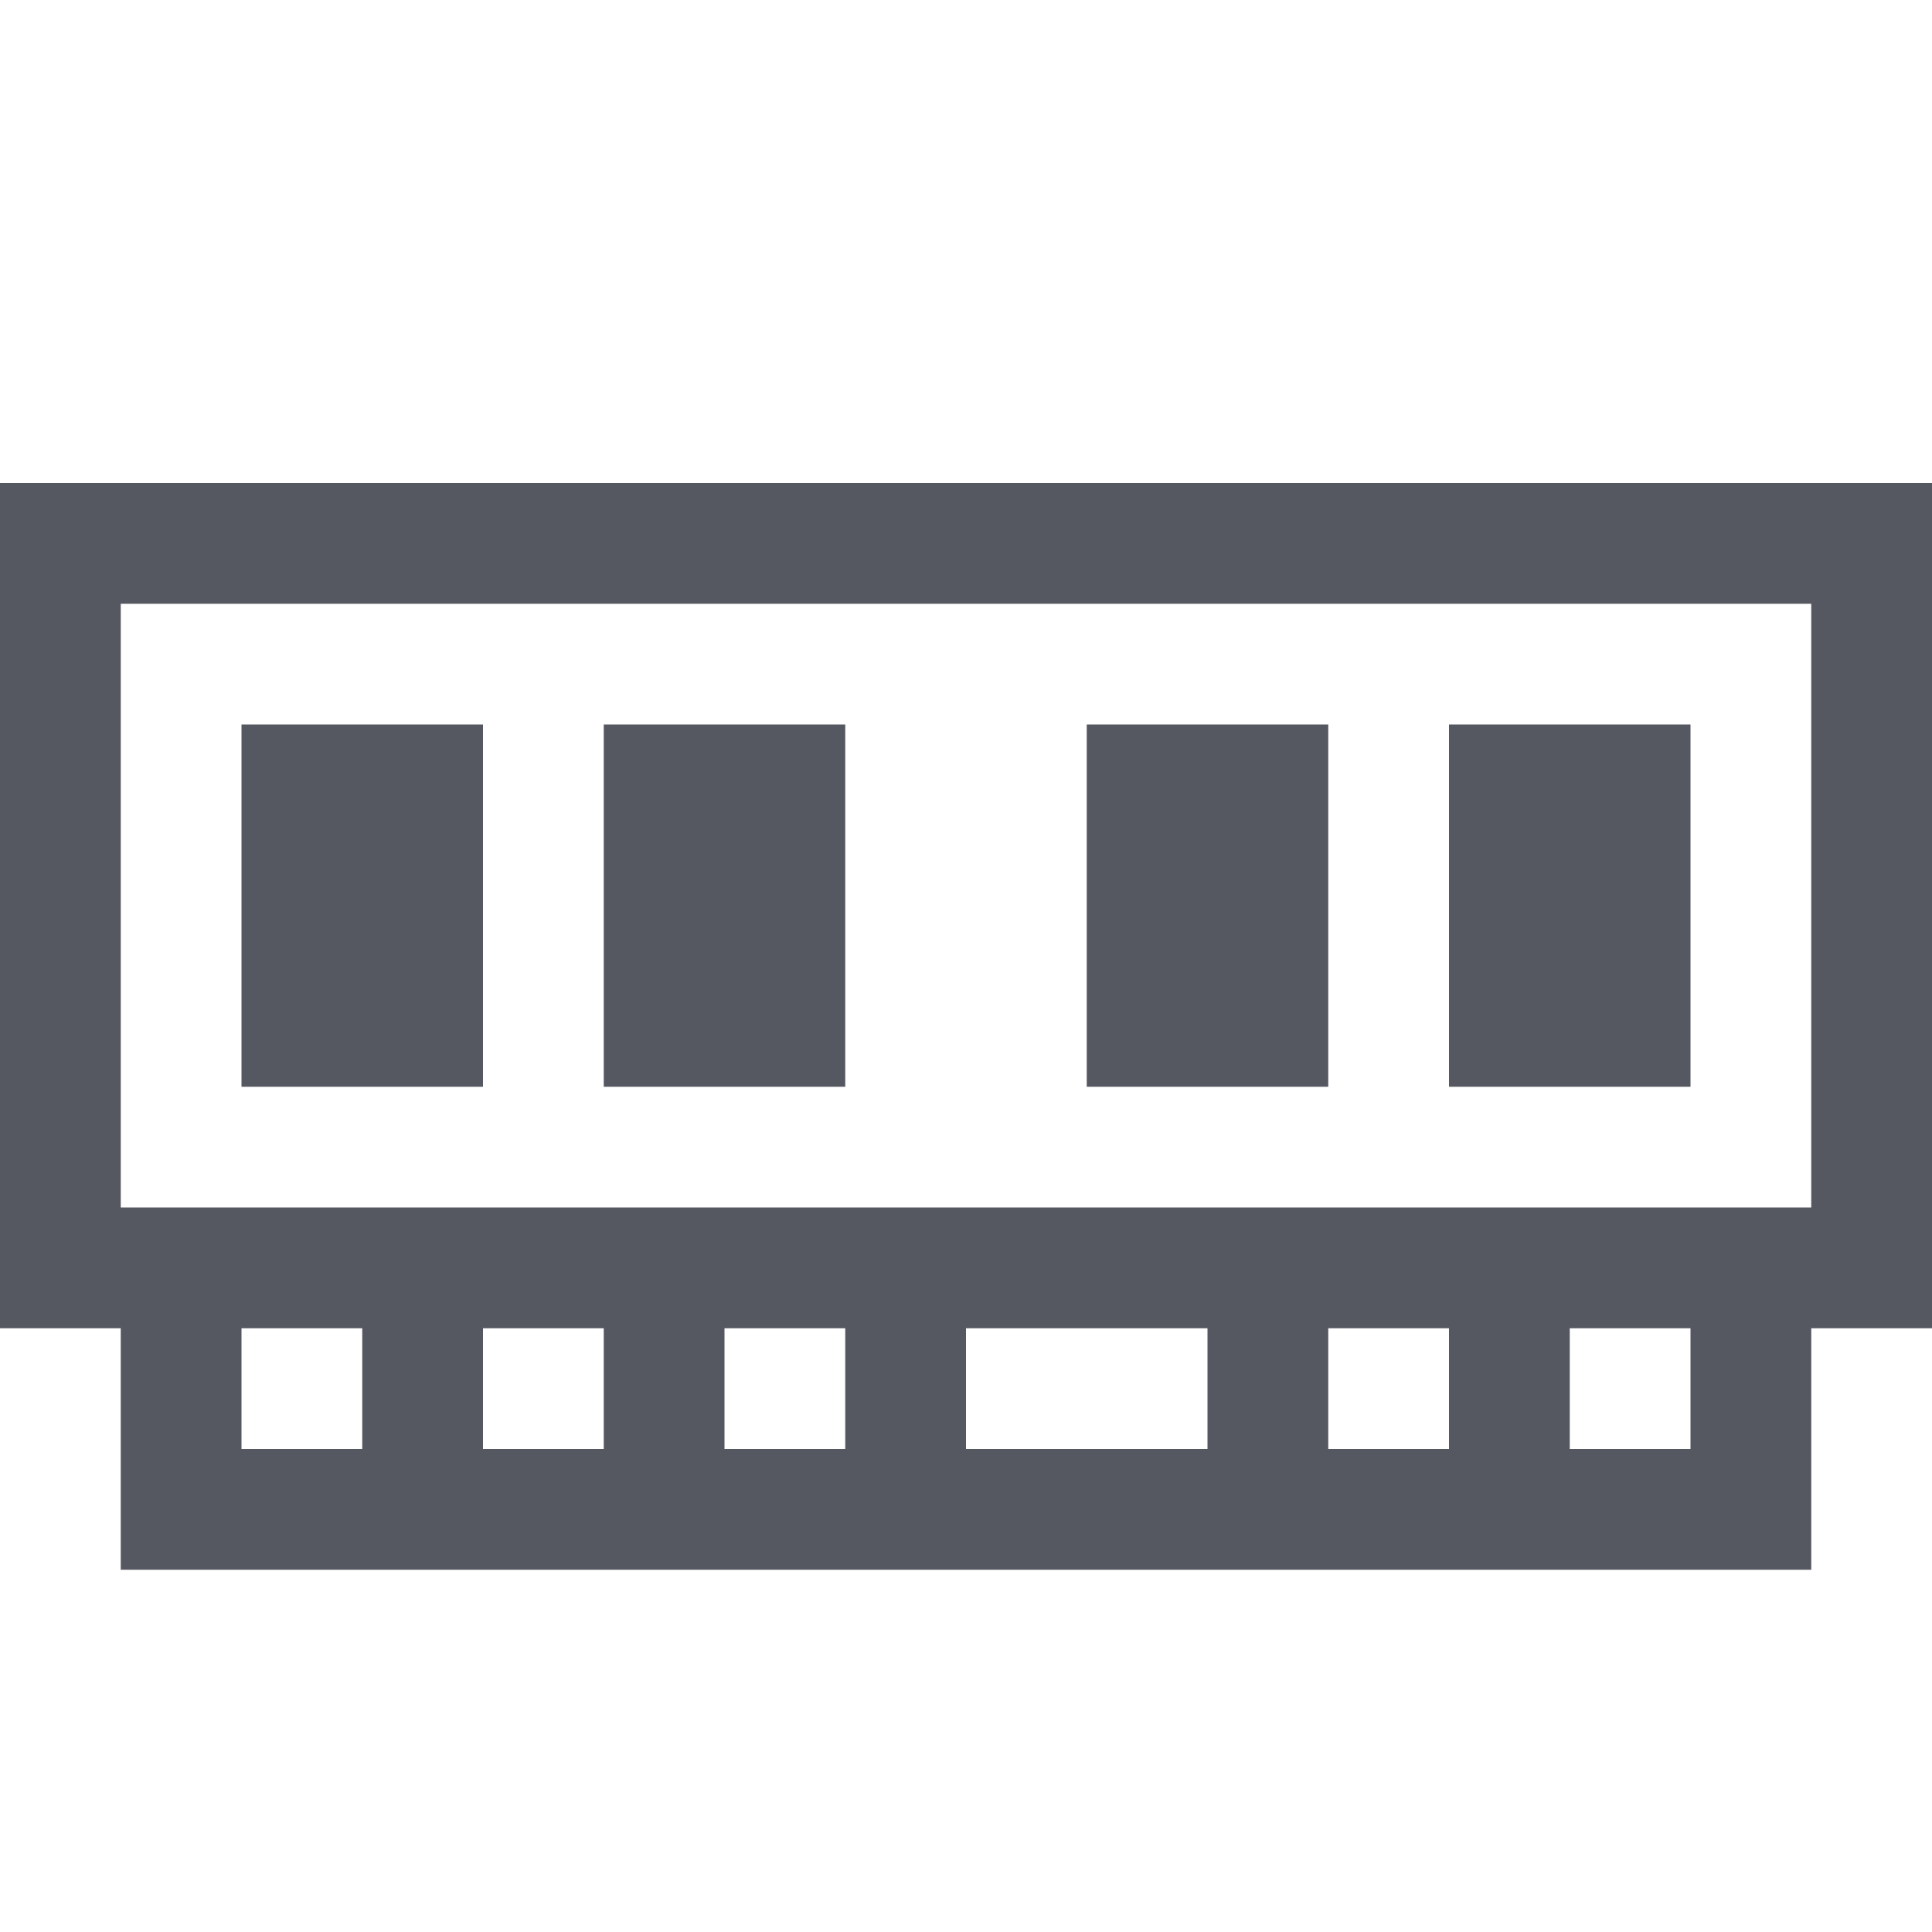 <?xml version="1.0" encoding="UTF-8" standalone="no"?>
<svg
   version="1.1"
   id="svg2"
   width="16"
   height="16"
   xmlns="http://www.w3.org/2000/svg"
   xmlns:svg="http://www.w3.org/2000/svg"
   xmlns:rdf="http://www.w3.org/1999/02/22-rdf-syntax-ns#"
   xmlns:cc="http://creativecommons.org/ns#"
   xmlns:dc="http://purl.org/dc/elements/1.1/">
  <defs
     id="defs12" />
  <g
     id="g4"
     transform="translate(-1093.032 -21)"
     style="fill:#555761" />
  <path
     id="rect4146"
     d="M 0 4 L 0 4.5 L 0 11 L 1 11 L 1 13 L 15 13 L 15 11 L 16 11 L 16 4 L 0 4 z M 1 5 L 15 5 L 15 10 L 1 10 L 1 5 z M 2 6 L 2 9 L 4 9 L 4 6 L 2 6 z M 5 6 L 5 9 L 7 9 L 7 6 L 5 6 z M 9 6 L 9 9 L 11 9 L 11 6 L 9 6 z M 12 6 L 12 9 L 14 9 L 14 6 L 12 6 z M 2 11 L 3 11 L 3 12 L 2 12 L 2 11 z M 4 11 L 5 11 L 5 12 L 4 12 L 4 11 z M 6 11 L 7 11 L 7 12 L 6 12 L 6 11 z M 8 11 L 10 11 L 10 12 L 8 12 L 8 11 z M 11 11 L 12 11 L 12 12 L 11 12 L 11 11 z M 13 11 L 14 11 L 14 12 L 13 12 L 13 11 z "
     style="color:#000000;font-style:normal;font-variant:normal;font-weight:normal;font-stretch:normal;font-size:medium;line-height:normal;font-family:sans-serif;font-variant-ligatures:normal;font-variant-position:normal;font-variant-caps:normal;font-variant-numeric:normal;font-variant-alternates:normal;font-feature-settings:normal;text-indent:0;text-align:start;text-decoration:none;text-decoration-line:none;text-decoration-style:solid;text-decoration-color:#000000;letter-spacing:normal;word-spacing:normal;text-transform:none;writing-mode:lr-tb;direction:ltr;text-orientation:mixed;dominant-baseline:auto;baseline-shift:baseline;text-anchor:start;white-space:normal;shape-padding:0;clip-rule:nonzero;display:inline;overflow:visible;visibility:visible;opacity:1;isolation:auto;mix-blend-mode:normal;color-interpolation:sRGB;color-interpolation-filters:linearRGB;solid-color:#000000;solid-opacity:1;vector-effect:none;fill:#555761;fill-opacity:1;fill-rule:nonzero;stroke:none;stroke-width:1;stroke-linecap:butt;stroke-linejoin:miter;stroke-miterlimit:4;stroke-dasharray:none;stroke-dashoffset:0;stroke-opacity:1;marker:none;color-rendering:auto;image-rendering:auto;shape-rendering:auto;text-rendering:auto;enable-background:accumulate" />
</svg>
